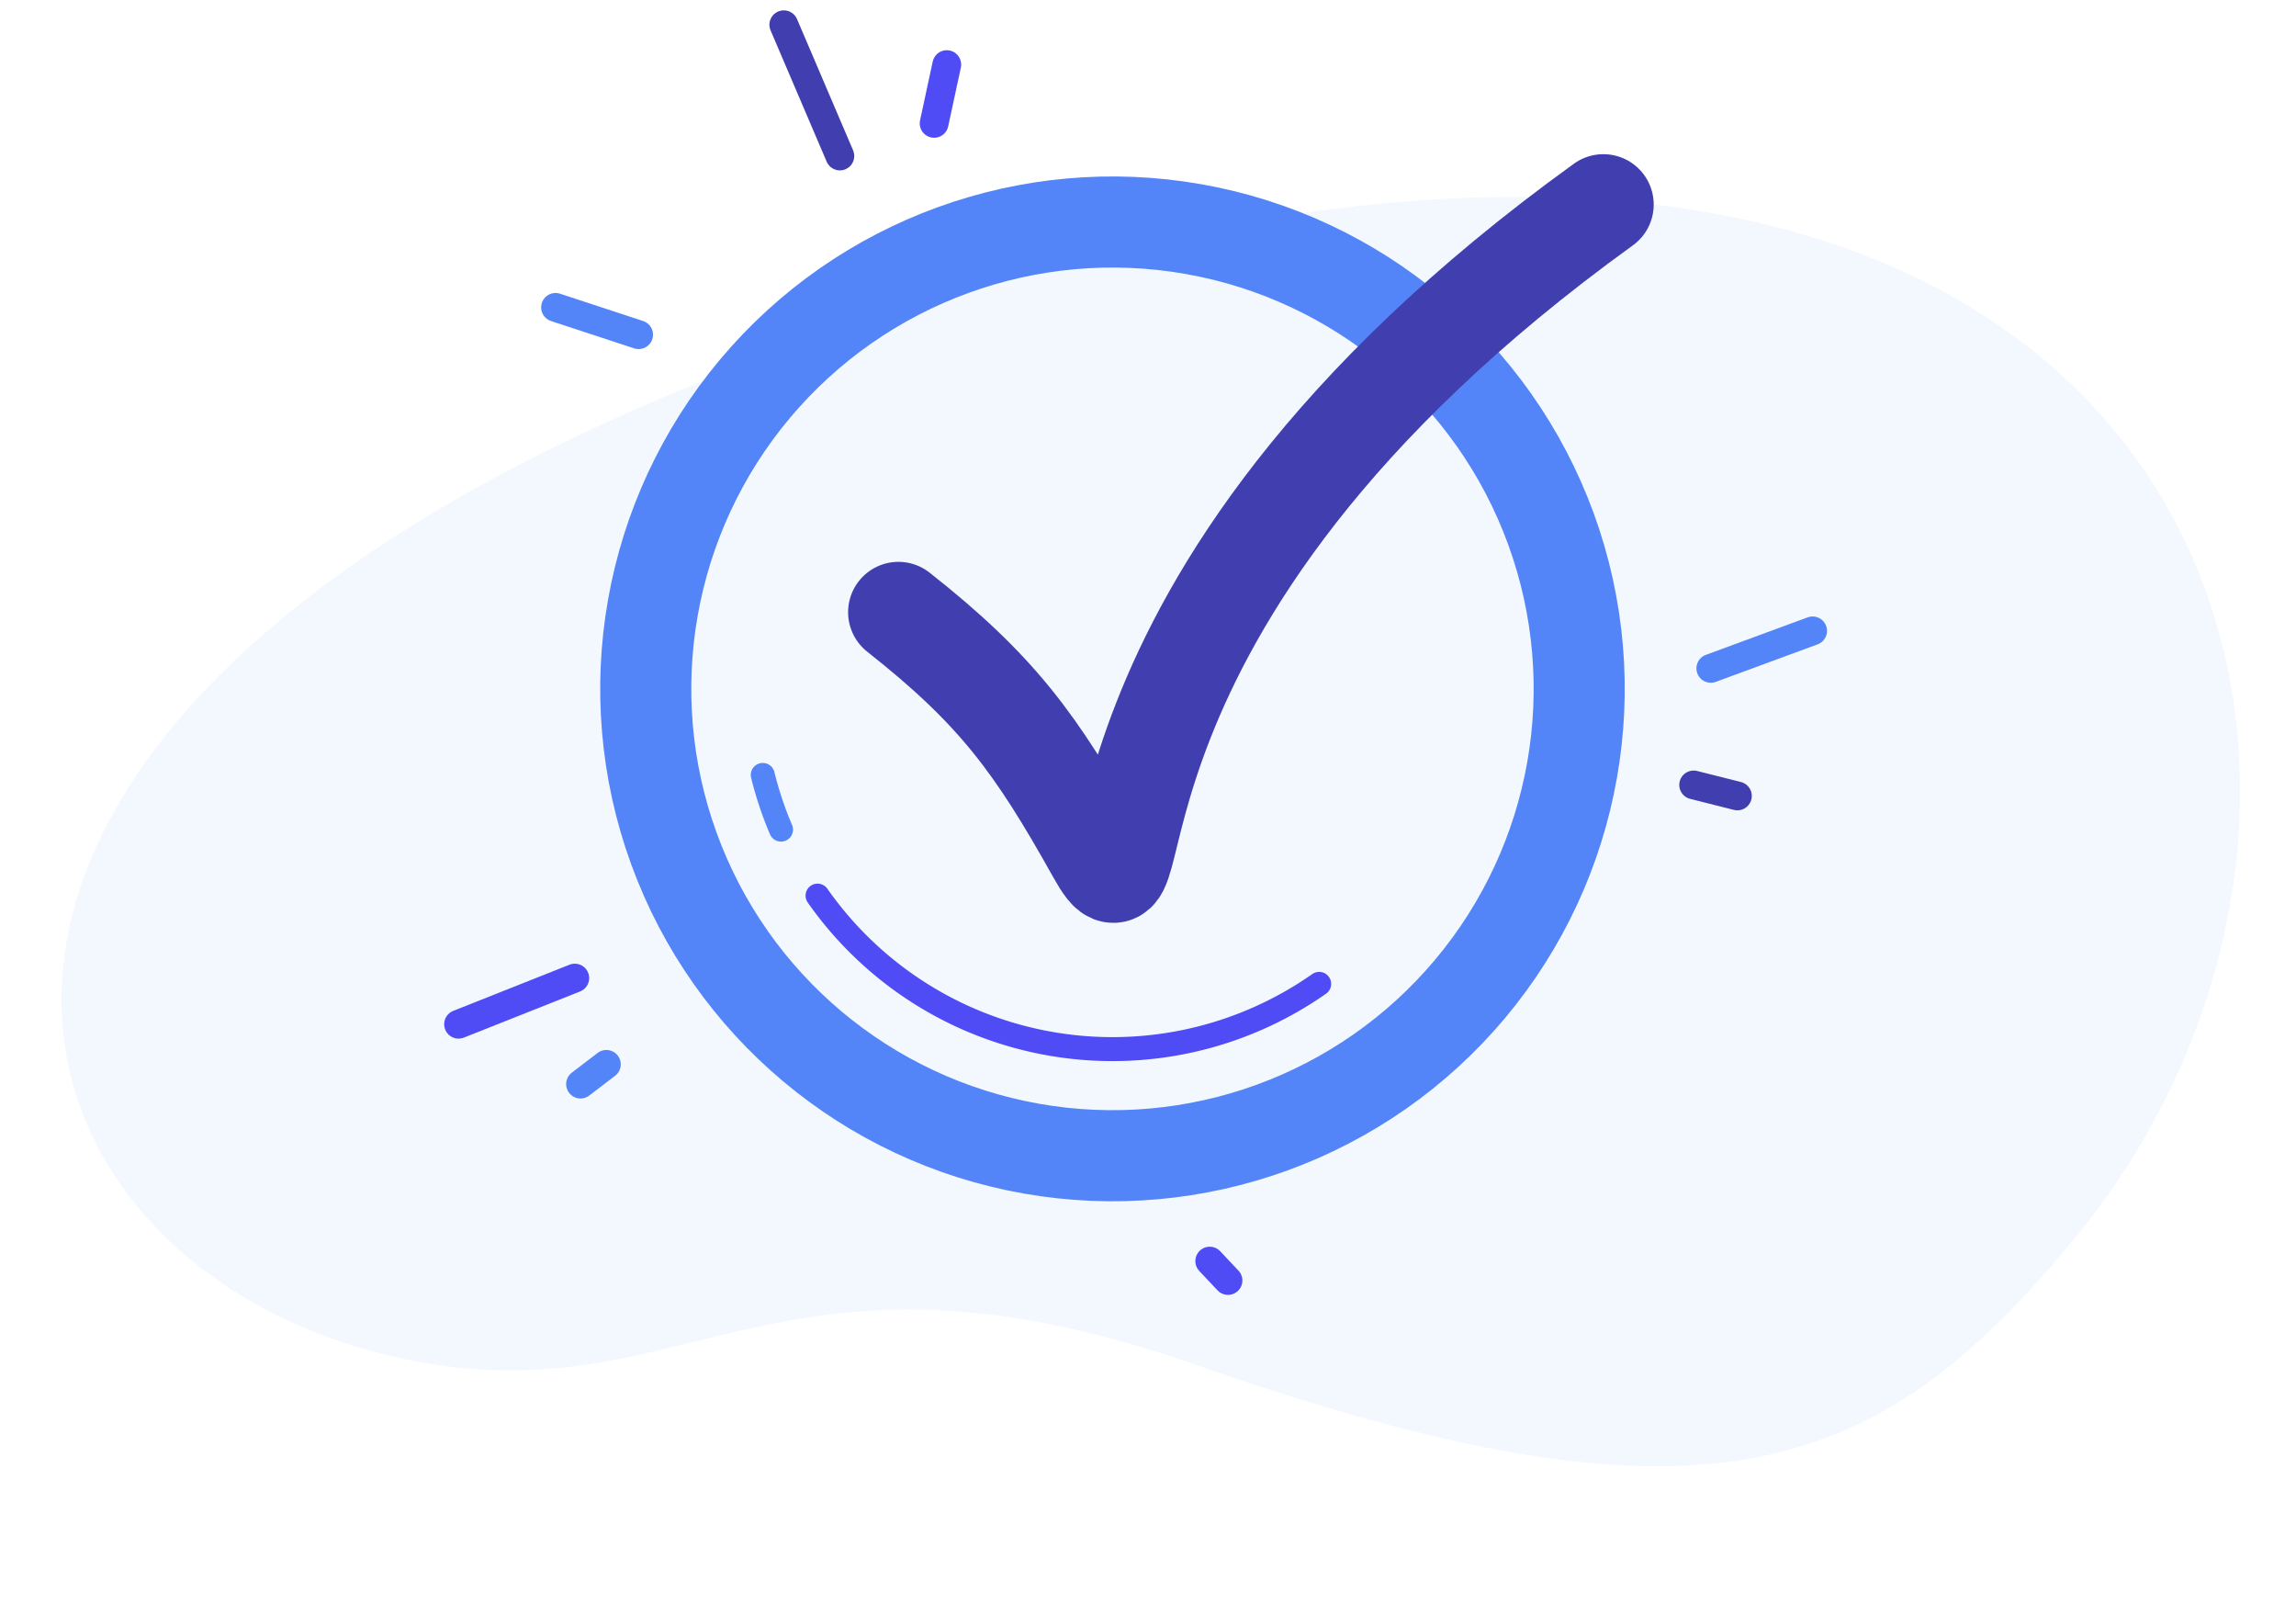 <svg xmlns="http://www.w3.org/2000/svg" width="479.081" height="334.544" viewBox="0 0 479.081 334.544">
  <g id="Group_8741" data-name="Group 8741" transform="translate(-443.459 -286.303)">
    <g id="Group_8683" data-name="Group 8683" transform="matrix(-0.996, 0.087, -0.087, -0.996, 1391.418, 845.948)">
      <g id="Group_8682" data-name="Group 8682" transform="translate(444 304.83)">
        <path id="Path_138" data-name="Path 138" d="M1502.014,189.054c45.645-46.492,83.053-56,184.776-10.2,86.678,39.026,107.476-3.345,167.527,16.56,93.968,31.146,109.792,167.421-159.215,214.808C1452,453.05,1414.139,278.558,1502.014,189.054Z" transform="translate(-1458.882 -148.956)" fill="#5384f8" opacity="0.068"/>
      </g>
    </g>
    <g id="Ellipse_27" data-name="Ellipse 27" transform="translate(812.584 493.883) rotate(160)" fill="none" stroke="#5384f8" stroke-width="19">
      <ellipse cx="106.886" cy="106.886" rx="106.886" ry="106.886" stroke="none"/>
      <ellipse cx="106.886" cy="106.886" rx="97.386" ry="97.386" fill="none"/>
    </g>
    <path id="Path_235" data-name="Path 235" d="M5847.817,490.418c21.608,14.718,30.552,25.248,44.825,47.064s-14.684-49.916,95.89-142.141" transform="matrix(0.998, 0.07, -0.07, 0.998, -5170.864, -484.777)" fill="none" stroke="#413eaf" stroke-linecap="round" stroke-width="21"/>
    <path id="Path_236" data-name="Path 236" d="M2.282,0,0,22.526" transform="translate(801.433 427.774) rotate(-116)" fill="none" stroke="#5384f8" stroke-linecap="round" stroke-width="6"/>
    <path id="Path_243" data-name="Path 243" d="M2.282,0,0,18.1" transform="matrix(0.191, -0.982, 0.982, 0.191, 558.939, 352.661)" fill="none" stroke="#5384f8" stroke-linecap="round" stroke-width="6"/>
    <path id="Path_239" data-name="Path 239" d="M2.282,0,0,6.389" transform="translate(566.505 513.684) rotate(-147)" fill="none" stroke="#5384f8" stroke-linecap="round" stroke-width="6"/>
    <path id="Path_237" data-name="Path 237" d="M3.4,0,0,4.4" transform="translate(695.348 552.722) rotate(-81)" fill="none" stroke="#4f4bf5" stroke-linecap="round" stroke-width="6"/>
    <path id="Path_241" data-name="Path 241" d="M29.544,0,0,3.7" transform="translate(615.15 319.864) rotate(-106)" fill="none" stroke="#413eaf" stroke-linecap="round" stroke-width="6"/>
    <path id="Path_240" data-name="Path 240" d="M2.433,0,0,25.984" transform="translate(562.291 488.16) rotate(63)" fill="none" stroke="#4f4bf5" stroke-linecap="round" stroke-width="6"/>
    <path id="Path_242" data-name="Path 242" d="M2.433,0,0,12.3" transform="matrix(1, 0.017, -0.017, 1, 638.58, 299.738)" fill="none" stroke="#4f4bf5" stroke-linecap="round" stroke-width="6"/>
    <path id="Path_244" data-name="Path 244" d="M0,75.137A75.137,75.137,0,0,0,75.137,0" transform="matrix(0.574, 0.819, -0.819, 0.574, 675.587, 430)" fill="none" stroke="#4f4bf5" stroke-linecap="round" stroke-width="5"/>
    <path id="Path_245" data-name="Path 245" d="M0,11.986A74.67,74.67,0,0,0,.951,0" transform="translate(607.298 458.987) rotate(157)" fill="none" stroke="#5384f8" stroke-linecap="round" stroke-width="5"/>
    <path id="Path_145" data-name="Path 145" d="M8.548,0,0,3.961" transform="matrix(0.777, 0.629, -0.629, 0.777, 799.344, 446.959)" fill="none" stroke="#413eaf" stroke-linecap="round" stroke-width="6"/>
  </g>
</svg>
